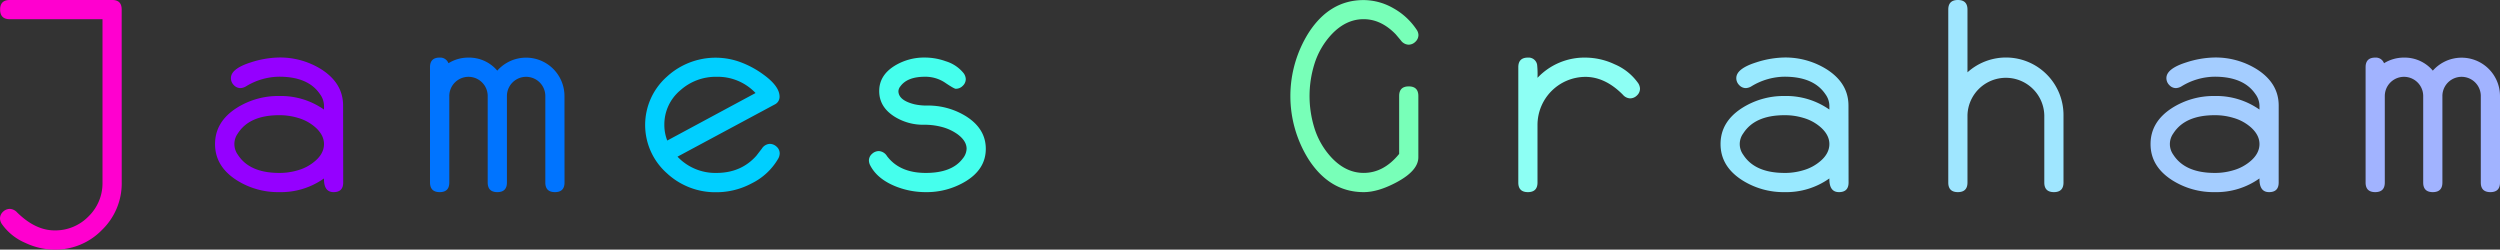 <svg id="Layer_1" data-name="Layer 1" xmlns="http://www.w3.org/2000/svg" viewBox="0 0 1000 99.85"><rect x="0" y="0" width="1000" height="99.85" fill="#333333" stroke="none"/><defs><style>.cls-1{fill:#ff00cf;}.cls-2{fill:#9500ff;}.cls-3{fill:#0074ff;}.cls-4{fill:#00cfff;}.cls-5{fill:#45ffed;}.cls-6{fill:#78ffb8;}.cls-7{fill:#8dfff4;}.cls-8{fill:#99e9ff;}.cls-9{fill:#9fe6ff;}.cls-10{fill:#a4cdff;}.cls-11{fill:#a1b3ff;}</style></defs><title>James Graham Colour</title><path class="cls-1" d="M48.69,417.61a25.92,25.92,0,0,1-7.88,19,25.92,25.92,0,0,1-19,7.88,27.51,27.51,0,0,1-11.62-2.66,22,22,0,0,1-9.27-7.32A4.4,4.4,0,0,1,0,432.1a3.67,3.67,0,0,1,1.2-2.74A3.93,3.93,0,0,1,4,428.21a4.27,4.27,0,0,1,2.87,1.43q7.28,7.17,15,7.17a18.51,18.51,0,0,0,13.57-5.63A18.49,18.49,0,0,0,41,417.61V352.33H3.89q-3.84,0-3.84-3.84t3.84-3.84h41q3.78,0,3.78,3.79Z" transform="translate(0 -344.65)"/><path class="cls-2" d="M137.28,417.66q0,3.84-3.84,3.84c-2.63,0-3.91-1.82-3.84-5.48a29.74,29.74,0,0,1-17.92,5.48,30.82,30.82,0,0,1-17-4.77q-8.66-5.53-8.66-14.45t8.66-14.46a31,31,0,0,1,17-4.77,30,30,0,0,1,17.92,5.43v-1.59a8,8,0,0,0-1.59-4.56q-4.71-7-16.33-7a25.89,25.89,0,0,0-13.17,3.79,4.79,4.79,0,0,1-2.3.77,3.64,3.64,0,0,1-2.69-1.21,3.89,3.89,0,0,1-1.15-2.79q0-3.78,8-6.3a38.49,38.49,0,0,1,11.27-1.94,31.05,31.05,0,0,1,16.94,4.76q8.65,5.54,8.66,14.46Zm-7.68-15.38q0-3.64-3.49-6.73a17.94,17.94,0,0,0-6.91-3.74,25.27,25.27,0,0,0-7.52-1.08q-11.9,0-16.54,7.29a7.22,7.22,0,0,0,0,8.52q4.65,7.27,16.54,7.28a25.27,25.27,0,0,0,7.52-1.08,17.94,17.94,0,0,0,6.91-3.74C128.44,407,129.6,404.7,129.6,402.28Z" transform="translate(0 -344.65)"/><path class="cls-3" d="M225.81,417.66q0,3.84-3.84,3.84t-3.84-3.84v-34.6a7.68,7.68,0,1,0-15.36,0v34.6c0,2.56-1.29,3.84-3.84,3.84s-3.85-1.28-3.85-3.84v-34.6a7.68,7.68,0,0,0-15.36,0v34.6q0,3.84-3.84,3.84T172,417.66V371.53q0-3.84,3.84-3.84a3.49,3.49,0,0,1,3.54,2.25,15,15,0,0,1,8-2.25,14.76,14.76,0,0,1,11.53,5.22,15.36,15.36,0,0,1,26.88,10.15Z" transform="translate(0 -344.65)"/><path class="cls-4" d="M311.88,406.05a4.43,4.43,0,0,1-.62,2.1A25,25,0,0,1,300.67,418a29.81,29.81,0,0,1-14.09,3.54,28.41,28.41,0,0,1-19.86-7.63,25.78,25.78,0,0,1,0-38.55,28.75,28.75,0,0,1,28.62-6.15,37.36,37.36,0,0,1,10.19,5.38q6.3,4.6,6.3,8.76a3.4,3.4,0,0,1-2,3.12L271,407.32a20.79,20.79,0,0,0,15.56,6.5q9.89,0,16-6.89l2.18-2.83a4,4,0,0,1,3.15-1.9,4,4,0,0,1,2.76,1.13A3.56,3.56,0,0,1,311.88,406.05Zm-9.66-24.19a20.78,20.78,0,0,0-15.62-6.49,21.18,21.18,0,0,0-14.45,5.39,17.76,17.76,0,0,0-6.41,13.85,17.14,17.14,0,0,0,1.16,6.26Z" transform="translate(0 -344.65)"/><path class="cls-5" d="M394.32,404.17q0,8.2-8.25,13.13a30.08,30.08,0,0,1-15.77,4.2A32.16,32.16,0,0,1,357.76,419q-6.92-2.94-9.63-8.12a4.44,4.44,0,0,1-.56-2,3.5,3.5,0,0,1,1.23-2.67,4,4,0,0,1,2.76-1.13,4.12,4.12,0,0,1,3.23,2q5.07,6.74,15.51,6.74t14.75-5.7a6.5,6.5,0,0,0,1.59-3.95q0-3.14-3.59-5.8a19.21,19.21,0,0,0-6.55-3,26.94,26.94,0,0,0-7-.82,21.51,21.51,0,0,1-11.82-3.33q-6-3.84-6-10.14t6.2-10.13a22.54,22.54,0,0,1,12.08-3.28,24.64,24.64,0,0,1,8.35,1.48,14.54,14.54,0,0,1,7,4.61,4.19,4.19,0,0,1,1,2.51,3.66,3.66,0,0,1-1.21,2.71,3.84,3.84,0,0,1-2.79,1.18q-.66,0-4.22-2.4a14.11,14.11,0,0,0-8.12-2.41q-7,0-9.78,3.79a3.35,3.35,0,0,0-.82,1.94c0,2.46,2.14,4.22,6.4,5.28a22.57,22.57,0,0,0,5.13.51,28.73,28.73,0,0,1,15.46,4.26Q394.31,396.12,394.32,404.17Z" transform="translate(0 -344.65)"/><path class="cls-6" d="M567.38,358.63a3.7,3.7,0,0,1-1.2,2.71,3.88,3.88,0,0,1-2.79,1.18,4,4,0,0,1-3-1.64c-.44-.55-1.16-1.4-2.15-2.56q-5.84-6-12.79-6t-12.63,5.89a30.68,30.68,0,0,0-7.16,12.4,43.07,43.07,0,0,0,0,24.91,30.7,30.7,0,0,0,7.17,12.4q5.68,5.9,12.65,5.89,8,0,14.18-7.59V383.05q0-3.84,3.84-3.84t3.84,3.84v24.51q0,5.28-8.5,9.89-7.51,4.05-13.36,4.05-13.47,0-21.92-12.91a47.58,47.58,0,0,1,0-51q8.43-12.92,21.89-12.91a24.1,24.1,0,0,1,11.92,3.27,26.83,26.83,0,0,1,9.16,8.4A4.08,4.08,0,0,1,567.38,358.63Z" transform="translate(0 -344.65)"/><path class="cls-7" d="M656,380.08a3.68,3.68,0,0,1-1.21,2.74A3.89,3.89,0,0,1,652,384a4.09,4.09,0,0,1-2.87-1.48q-7.07-7.12-15-7.12A19.24,19.24,0,0,0,615,394.59v23.07q0,3.84-3.84,3.84t-3.84-3.84V371.53q0-3.84,3.84-3.84a3.45,3.45,0,0,1,3.69,2.87,36.24,36.24,0,0,1,.15,5.22,25.82,25.82,0,0,1,19.2-8.09,27.7,27.7,0,0,1,11.63,2.66,22,22,0,0,1,9.26,7.32A4.35,4.35,0,0,1,656,380.08Z" transform="translate(0 -344.65)"/><path class="cls-8" d="M739.43,417.66q0,3.84-3.84,3.84c-2.63,0-3.91-1.82-3.84-5.48a29.75,29.75,0,0,1-17.93,5.48,30.81,30.81,0,0,1-16.94-4.77q-8.65-5.53-8.66-14.45t8.66-14.46a31,31,0,0,1,16.94-4.77,30,30,0,0,1,17.93,5.43v-1.59a8,8,0,0,0-1.59-4.56q-4.71-7-16.34-7a25.89,25.89,0,0,0-13.16,3.79,4.79,4.79,0,0,1-2.3.77,3.64,3.64,0,0,1-2.69-1.21,3.89,3.89,0,0,1-1.15-2.79q0-3.78,8-6.3a38.48,38.48,0,0,1,11.26-1.94,31.08,31.08,0,0,1,16.95,4.76q8.65,5.54,8.66,14.46Zm-7.68-15.38q0-3.64-3.49-6.73a17.94,17.94,0,0,0-6.91-3.74,25.29,25.29,0,0,0-7.53-1.08q-11.88,0-16.53,7.29a7.22,7.22,0,0,0,0,8.52q4.65,7.27,16.53,7.28a25.29,25.29,0,0,0,7.53-1.08,17.94,17.94,0,0,0,6.91-3.74C730.59,407,731.75,404.7,731.75,402.28Z" transform="translate(0 -344.65)"/><path class="cls-9" d="M825.4,417.66q0,3.84-3.84,3.84t-3.84-3.84V390.75a15.37,15.37,0,0,0-30.73,0v26.91q0,3.84-3.84,3.84t-3.84-3.84V348.49q0-3.84,3.84-3.84t3.84,3.84v25.09a23,23,0,0,1,38.41,17.17Z" transform="translate(0 -344.65)"/><path class="cls-10" d="M911.47,417.66q0,3.84-3.84,3.84c-2.63,0-3.91-1.82-3.84-5.48a29.72,29.72,0,0,1-17.92,5.48,30.82,30.82,0,0,1-17-4.77q-8.65-5.53-8.65-14.45t8.65-14.46a31,31,0,0,1,17-4.77,30,30,0,0,1,17.92,5.43v-1.59a8,8,0,0,0-1.59-4.56q-4.71-7-16.33-7a25.83,25.83,0,0,0-13.16,3.79,4.85,4.85,0,0,1-2.31.77,3.6,3.6,0,0,1-2.68-1.21,3.9,3.9,0,0,1-1.16-2.79q0-3.78,8-6.3a38.54,38.54,0,0,1,11.27-1.94,31.08,31.08,0,0,1,17,4.76q8.64,5.54,8.65,14.46Zm-7.68-15.38q0-3.64-3.48-6.73a18,18,0,0,0-6.92-3.74,25.27,25.27,0,0,0-7.52-1.08q-11.88,0-16.54,7.29a7.27,7.27,0,0,0,0,8.52q4.67,7.27,16.54,7.28a25.27,25.27,0,0,0,7.52-1.08,18,18,0,0,0,6.92-3.74C902.63,407,903.79,404.7,903.79,402.28Z" transform="translate(0 -344.65)"/><path class="cls-11" d="M1000,417.66q0,3.84-3.84,3.84t-3.84-3.84v-34.6a7.68,7.68,0,1,0-15.36,0v34.6q0,3.84-3.84,3.84t-3.84-3.84v-34.6a7.68,7.68,0,1,0-15.36,0v34.6q0,3.84-3.84,3.84t-3.84-3.84V371.53q0-3.84,3.84-3.84a3.47,3.47,0,0,1,3.53,2.25,15.06,15.06,0,0,1,8-2.25,14.73,14.73,0,0,1,11.52,5.22A15.36,15.36,0,0,1,1000,383.06Z" transform="translate(0 -344.65)"/></svg>